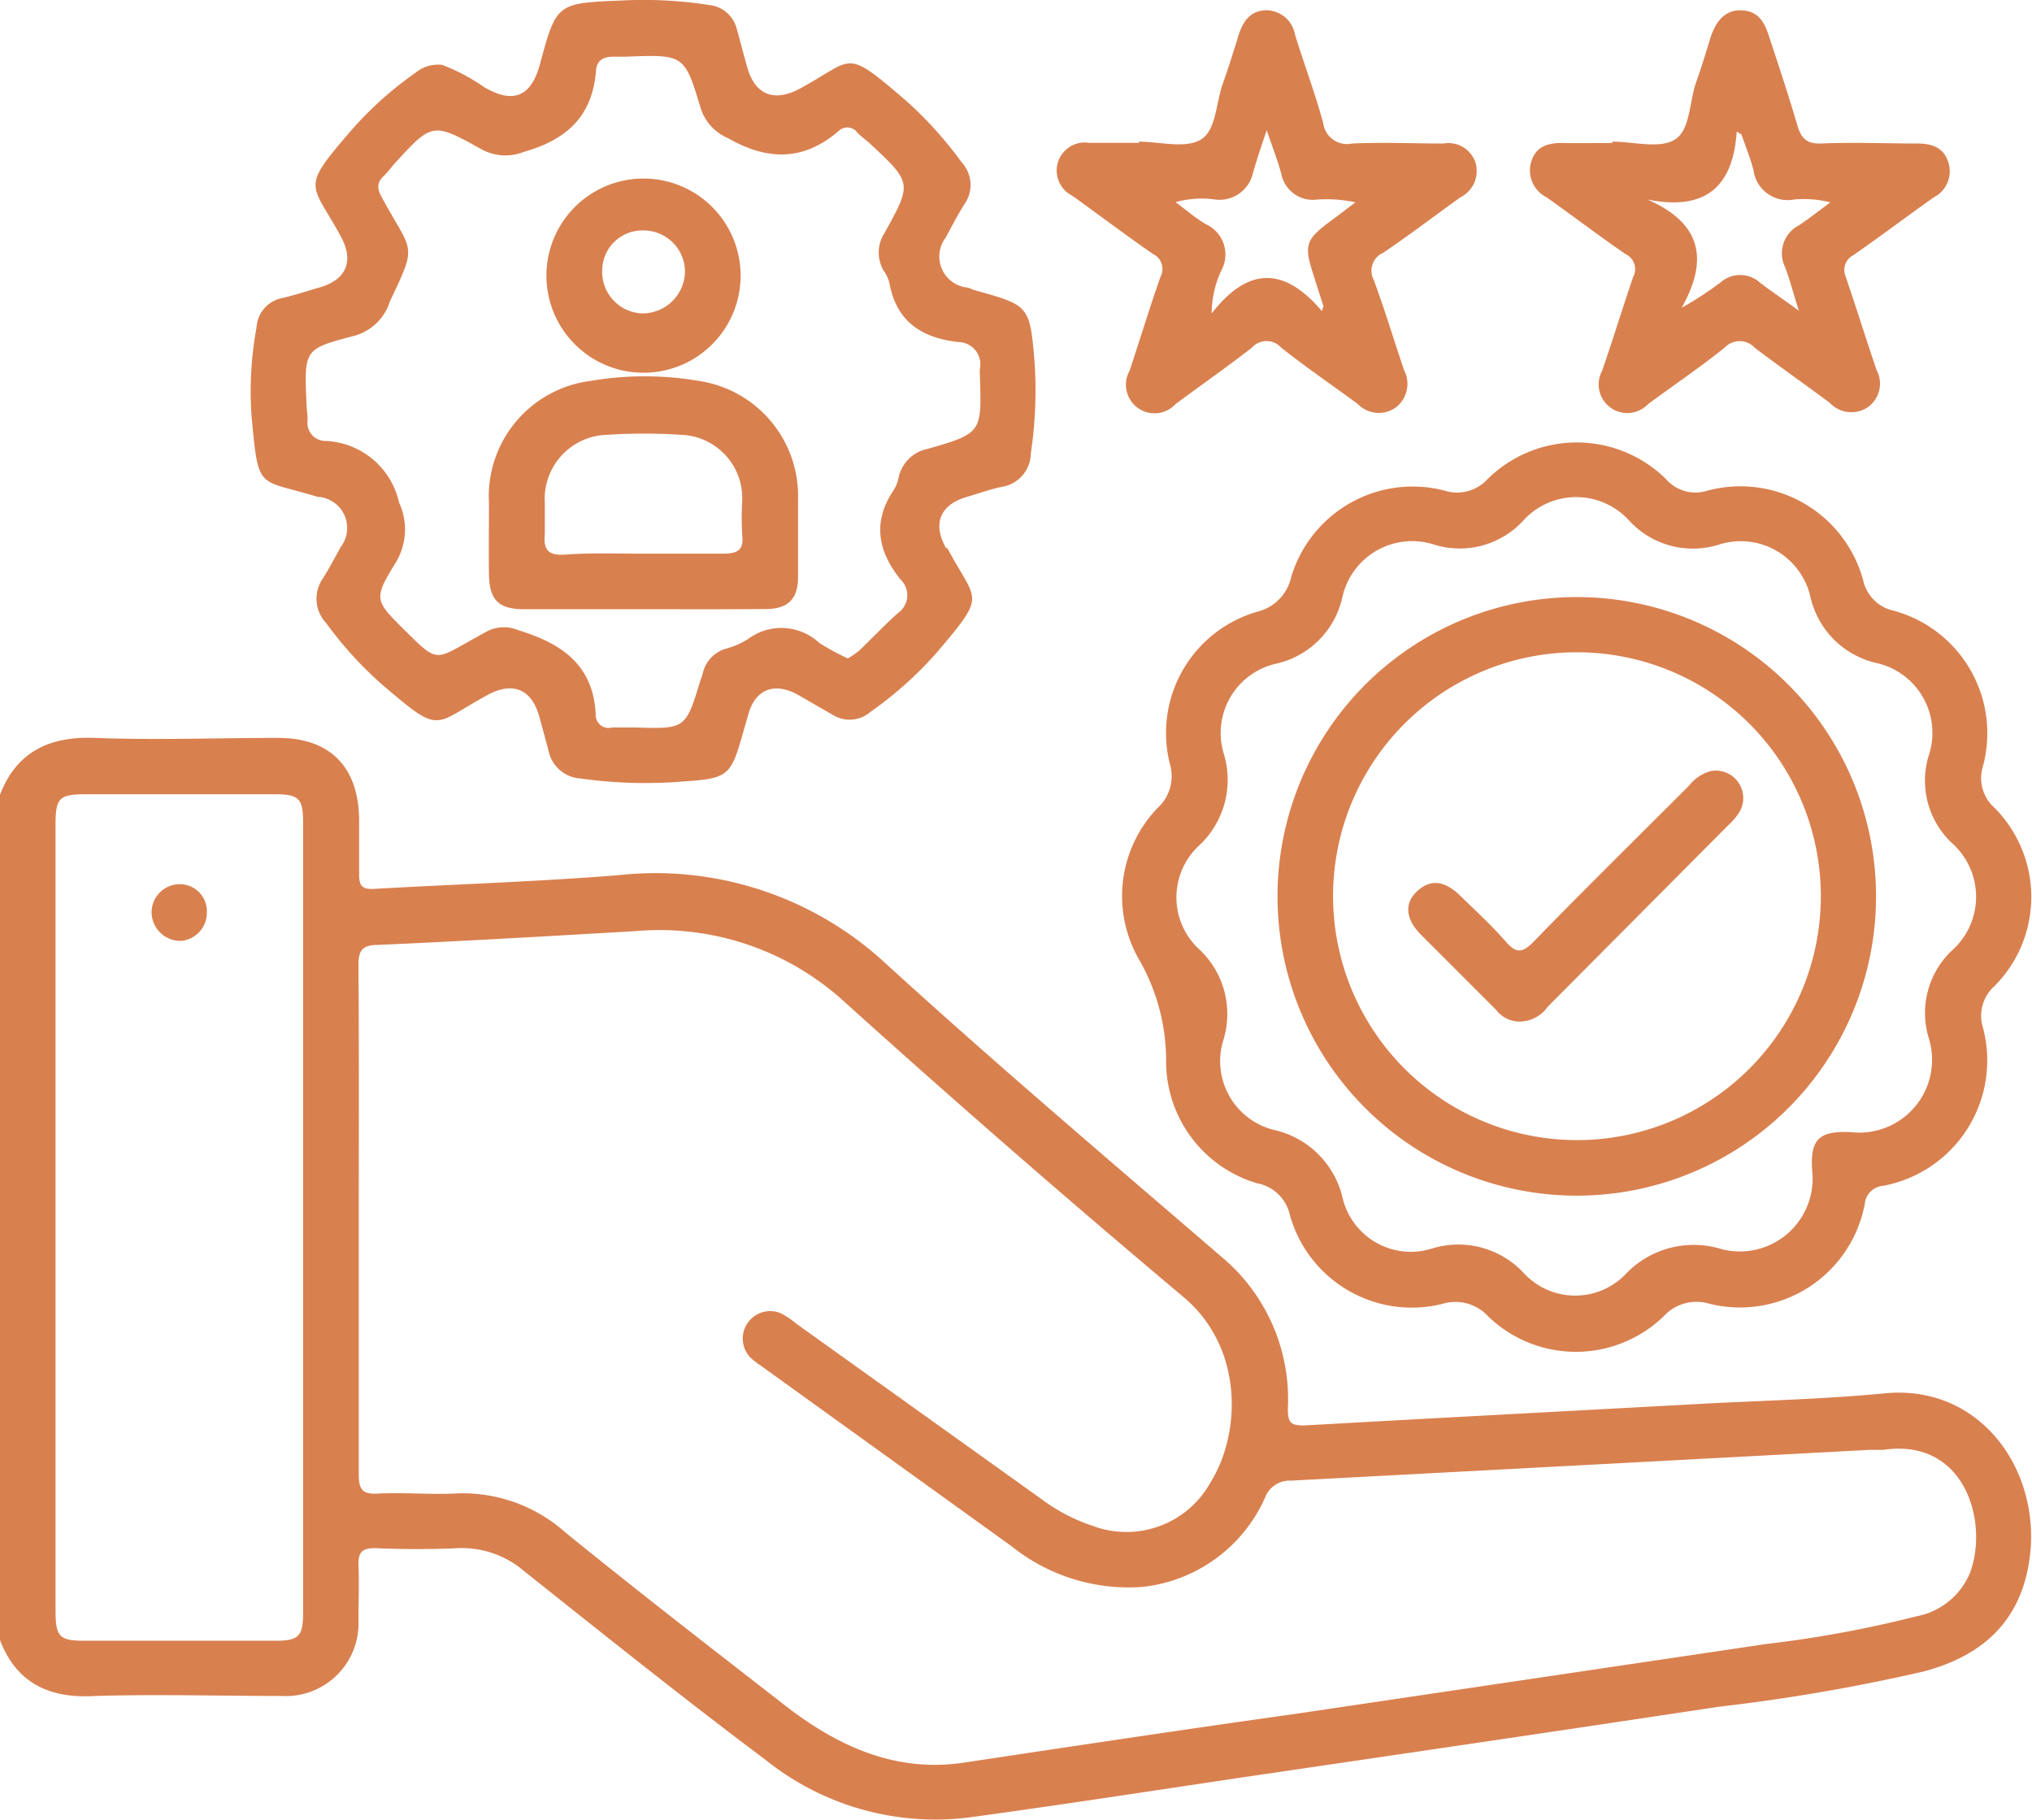 <svg xmlns="http://www.w3.org/2000/svg" viewBox="0 0 122.22 109.47"><defs><style>.a{fill:none;stroke:#cfcfcf;stroke-miterlimit:10;stroke-width:3px;}.b{fill:#d9804f;}</style></defs><rect class="a" x="-49.7" y="-25.12" width="224.11" height="315.23" rx="48.97"/><path class="b" d="M0,47.8c1-2.61,3-3.53,5.73-3.42,3.65.14,7.32,0,11,0,3.12,0,4.83,1.74,4.87,4.89,0,1.12,0,2.23,0,3.34,0,.69.22.89.9.85,4.88-.28,9.78-.43,14.65-.82A20.38,20.38,0,0,1,53.33,58c6.58,6,13.38,11.77,20.13,17.58a11.14,11.14,0,0,1,4,9.15c0,.88.21,1,1,1,8-.45,16-.87,24.06-1.31,3.61-.19,7.24-.27,10.84-.62,5.78-.56,9.42,4.65,8.72,9.9-.51,3.81-2.84,5.89-6.39,6.83a111.66,111.66,0,0,1-12.32,2.12c-9.5,1.44-19,2.83-28.53,4.23-5.5.82-11,1.67-16.51,2.42a16.31,16.31,0,0,1-12.3-3.47c-4.9-3.67-9.68-7.5-14.47-11.31a5.77,5.77,0,0,0-4-1.41c-1.67.08-3.34.07-5,0-.83,0-1,.28-1,1,.05,1.11,0,2.23,0,3.34A4.37,4.37,0,0,1,16.94,102c-3.74,0-7.48-.11-11.21,0C3,102.17,1,101.25,0,98.64ZM21.58,73.31c0,5.13,0,10.26,0,15.39,0,.88.23,1.18,1.13,1.13,1.51-.08,3,.06,4.54,0A9.27,9.27,0,0,1,34,92.16c4.38,3.56,8.83,7,13.31,10.48,3.14,2.42,6.63,4,10.73,3.36,6.65-1,13.29-2,19.93-2.93l28.3-4.2a69,69,0,0,0,9-1.66,4.35,4.35,0,0,0,3.21-2.59c1.15-3-.24-8.16-5.21-7.42-.28,0-.56,0-.84,0q-17.39.93-34.78,1.85a1.57,1.57,0,0,0-1.55,1,9.14,9.14,0,0,1-7.37,5.39A11.24,11.24,0,0,1,60.85,93L45.74,82.12a4.12,4.12,0,0,1-.65-.52A1.65,1.65,0,0,1,47,79a5.07,5.07,0,0,1,.88.6L62.6,90.13a10.91,10.91,0,0,0,3.15,1.65,5.78,5.78,0,0,0,7.08-2.66c1.81-2.92,2-8.09-1.69-11.15Q60.82,69.3,50.81,60.27A16.48,16.48,0,0,0,38.23,56c-5.16.3-10.33.6-15.49.83-.93,0-1.19.32-1.18,1.23C21.6,63.12,21.58,68.22,21.58,73.31ZM3.34,73.23V96.84c0,1.6.22,1.84,1.76,1.84H16.55c1.41,0,1.68-.26,1.68-1.67q0-23.79,0-47.59c0-1.4-.27-1.65-1.69-1.65-3.78,0-7.56,0-11.33,0-1.66,0-1.87.2-1.87,1.85Z"/><path class="b" d="M70.14,63.74a12.22,12.22,0,0,0-1.61-6,7.64,7.64,0,0,1,1.11-9.16A2.58,2.58,0,0,0,70.38,46a7.59,7.59,0,0,1,5.21-9.2,2.77,2.77,0,0,0,2.08-2.12,7.63,7.63,0,0,1,9.23-5.17,2.48,2.48,0,0,0,2.56-.68,7.63,7.63,0,0,1,10.76,0,2.34,2.34,0,0,0,2.44.69,7.65,7.65,0,0,1,9.41,5.4,2.38,2.38,0,0,0,1.8,1.8,7.64,7.64,0,0,1,5.39,9.4,2.37,2.37,0,0,0,.69,2.45,7.6,7.6,0,0,1,0,10.75,2.38,2.38,0,0,0-.69,2.45,7.67,7.67,0,0,1-6,9.55,1.2,1.2,0,0,0-1.1,1.1,7.64,7.64,0,0,1-9.31,6,2.68,2.68,0,0,0-2.78.74,7.59,7.59,0,0,1-10.57,0,2.67,2.67,0,0,0-2.78-.73,7.62,7.62,0,0,1-9.13-5.33,2.49,2.49,0,0,0-2-1.94A7.64,7.64,0,0,1,70.14,63.74Zm41.18,4.35A4.38,4.38,0,0,0,116,62.4a5.17,5.17,0,0,1,1.4-5.23,4.32,4.32,0,0,0,0-6.47A5.15,5.15,0,0,1,116,45.47a4.31,4.31,0,0,0-3.2-5.61,5.27,5.27,0,0,1-3.9-3.93,4.3,4.3,0,0,0-5.53-3.17A5.2,5.2,0,0,1,98,31.32a4.3,4.3,0,0,0-6.39,0,5.18,5.18,0,0,1-5.33,1.44,4.3,4.3,0,0,0-5.54,3.16,5.26,5.26,0,0,1-4,4,4.27,4.27,0,0,0-3.15,5.35,5.4,5.4,0,0,1-1.53,5.64,4.25,4.25,0,0,0,0,6.12,5.32,5.32,0,0,1,1.52,5.53,4.26,4.26,0,0,0,3.06,5.4,5.46,5.46,0,0,1,4.13,4.15,4.22,4.22,0,0,0,5.3,3,5.37,5.37,0,0,1,5.64,1.52,4.21,4.21,0,0,0,6,.07,5.65,5.65,0,0,1,5.85-1.57A4.38,4.38,0,0,0,109,70.42C108.87,68.54,109.38,68,111.32,68.09Z"/><path class="b" d="M26.59,3.9a11.71,11.71,0,0,1,2.56,1.36c1.74,1,2.79.54,3.32-1.37,1-3.7,1-3.7,4.93-3.86A25.52,25.52,0,0,1,42.64.3a1.91,1.91,0,0,1,1.68,1.46c.22.77.41,1.54.63,2.3.46,1.64,1.61,2.09,3.12,1.29,3.35-1.79,2.65-2.54,6.42.7a23.61,23.61,0,0,1,3.35,3.71A2,2,0,0,1,58,12.29c-.4.64-.75,1.31-1.12,2a1.88,1.88,0,0,0,1.25,3c.15,0,.3.11.45.15,3.35.93,3.36.93,3.65,4.37A25.78,25.78,0,0,1,62,27.28a2.06,2.06,0,0,1-1.74,2c-.69.14-1.37.39-2.06.59-1.64.46-2.13,1.61-1.31,3.07L57,33c1.74,3.28,2.4,2.65-.65,6.24a22.61,22.61,0,0,1-4,3.58A1.91,1.91,0,0,1,50.1,43L48,41.79C46.58,41,45.41,41.45,45,43c-.1.35-.2.69-.29,1-.74,2.67-.9,2.82-3.62,3a27.78,27.78,0,0,1-6.18-.18A2.09,2.09,0,0,1,33,45.18c-.18-.69-.37-1.38-.56-2.07-.46-1.67-1.59-2.13-3.1-1.32-3.39,1.84-2.75,2.46-6.43-.68a23,23,0,0,1-3.28-3.62,2.14,2.14,0,0,1-.19-2.73c.38-.61.71-1.24,1.06-1.87a1.88,1.88,0,0,0-1.26-3l-.11,0c-3.65-1.13-3.57-.27-4-4.86a21.25,21.25,0,0,1,.3-5.34A1.91,1.91,0,0,1,17,17.92c.74-.17,1.45-.41,2.18-.62,1.66-.46,2.13-1.59,1.32-3.08-1.81-3.32-2.47-2.79.68-6.44A21.67,21.67,0,0,1,25,4.37,2.14,2.14,0,0,1,26.59,3.9ZM51,39.6a5.41,5.41,0,0,0,.7-.49c.77-.74,1.51-1.52,2.31-2.24a1.3,1.3,0,0,0,.17-2c-1.39-1.71-1.72-3.5-.41-5.42a2.37,2.37,0,0,0,.29-.78A2.23,2.23,0,0,1,55.78,27c3.28-.93,3.27-1,3.16-4.36a3.77,3.77,0,0,1,0-.47,1.34,1.34,0,0,0-1.31-1.6c-2.17-.24-3.72-1.23-4.13-3.54a2.23,2.23,0,0,0-.35-.75A2.16,2.16,0,0,1,53.21,14c1.66-3,1.65-3-.91-5.39-.24-.21-.5-.4-.72-.62a.75.75,0,0,0-1.15-.1c-2.11,1.81-4.28,1.77-6.64.42a2.92,2.92,0,0,1-1.62-1.72c-1-3.32-1-3.32-4.54-3.18-.24,0-.48,0-.72,0-.61,0-1,.2-1.06.82C35.64,7,34.07,8.41,31.52,9.13A3,3,0,0,1,29,9c-3-1.67-3-1.65-5.36.94a8.42,8.42,0,0,1-.55.64c-.47.42-.39.82-.1,1.34,1.83,3.35,2.13,2.69.47,6.19A3.13,3.13,0,0,1,21.3,20.2c-3,.78-3,.82-2.87,4,0,.36.08.71.07,1.07a1.09,1.09,0,0,0,1.09,1.25A4.73,4.73,0,0,1,24,30.22a3.83,3.83,0,0,1-.16,3.55c-1.39,2.28-1.34,2.31.55,4.18s1.78,1.77,3.91.57l.94-.52a2.21,2.21,0,0,1,1.93-.1c2.56.78,4.51,2.05,4.66,5.05a.78.78,0,0,0,1,.8c.43,0,.87,0,1.31,0,3.1.1,3.1.1,4-2.87a3.4,3.4,0,0,0,.12-.34A2,2,0,0,1,43.71,39,4.85,4.85,0,0,0,45,38.43a3.34,3.34,0,0,1,4.27.23A14.15,14.15,0,0,0,51,39.6Z"/><path class="b" d="M68.5,8.52c1.26,0,2.78.43,3.72-.12S73.14,6.14,73.56,5c.33-.93.63-1.88.92-2.83S75.26.6,76.23.62a1.76,1.76,0,0,1,1.66,1.46c.55,1.78,1.21,3.53,1.7,5.33a1.44,1.44,0,0,0,1.74,1.22c1.83-.08,3.66,0,5.49,0a1.72,1.72,0,0,1,1.91,1.1,1.76,1.76,0,0,1-.88,2.13c-1.55,1.11-3.07,2.27-4.65,3.34a1.18,1.18,0,0,0-.57,1.64c.66,1.79,1.21,3.61,1.82,5.42a1.79,1.79,0,0,1-.5,2.25,1.76,1.76,0,0,1-2.29-.22c-1.54-1.13-3.12-2.21-4.61-3.39a1.17,1.17,0,0,0-1.74,0c-1.5,1.17-3.07,2.26-4.6,3.4a1.72,1.72,0,0,1-2.77-2c.63-1.88,1.2-3.78,1.86-5.65a1,1,0,0,0-.46-1.38c-1.63-1.13-3.22-2.33-4.83-3.49a1.69,1.69,0,0,1,1-3.19c1,0,2,0,3,0Zm11,10.24.1-.35-.6-1.88c-.58-1.78-.47-2.12,1-3.21.51-.37,1-.76,1.53-1.15A8.28,8.28,0,0,0,79.25,12a1.94,1.94,0,0,1-2.19-1.57c-.21-.78-.51-1.53-.87-2.6-.34,1-.6,1.79-.82,2.54A2.06,2.06,0,0,1,73.09,12a5.76,5.76,0,0,0-2.38.16c.69.51,1.25,1,1.85,1.34a2,2,0,0,1,.91,2.75,6.08,6.08,0,0,0-.59,2.6C75.18,15.89,77.37,16.16,79.55,18.76Z"/><path class="b" d="M97,8.52c1.27,0,2.8.44,3.73-.12S101.61,6.14,102,5c.3-.85.58-1.73.84-2.6S103.59.6,104.7.62s1.46.78,1.74,1.68C107,4,107.59,5.77,108.1,7.52c.23.79.56,1.15,1.46,1.11,1.91-.08,3.82,0,5.73,0,.87,0,1.6.21,1.89,1.11a1.76,1.76,0,0,1-.87,2.13c-1.63,1.15-3.21,2.35-4.84,3.48A1,1,0,0,0,111,16.6c.64,1.87,1.23,3.77,1.87,5.65a1.74,1.74,0,0,1-.51,2.23,1.77,1.77,0,0,1-2.29-.24c-1.5-1.12-3-2.17-4.52-3.32a1.24,1.24,0,0,0-1.83,0c-1.49,1.19-3.07,2.26-4.6,3.39a1.72,1.72,0,0,1-2.76-2c.65-1.88,1.23-3.78,1.87-5.65a1,1,0,0,0-.46-1.38c-1.6-1.1-3.15-2.28-4.74-3.41a1.81,1.81,0,0,1-.94-2.11c.29-1,1.07-1.18,2-1.16s1.91,0,2.86,0ZM99.09,12c3.32,1.46,3.65,3.66,2.06,6.51A21.71,21.71,0,0,0,103.47,17a1.78,1.78,0,0,1,2.39,0c.69.53,1.4,1,2.34,1.69-.33-1-.53-1.84-.82-2.6a1.9,1.9,0,0,1,.84-2.55c.64-.43,1.25-.91,1.87-1.37A6.49,6.49,0,0,0,107.9,12a2.07,2.07,0,0,1-2.43-1.75c-.18-.73-.48-1.44-.73-2.17l-.28-.17C104.24,11.24,102.58,12.7,99.09,12Z"/><path class="b" d="M10.83,56.59a1.74,1.74,0,0,1-1.71-1.65,1.69,1.69,0,0,1,1.7-1.76,1.62,1.62,0,0,1,1.62,1.69A1.69,1.69,0,0,1,10.83,56.59Z"/><path class="b" d="M76.84,53.84A18,18,0,1,1,94.73,71.91,18,18,0,0,1,76.84,53.84ZM94.78,68.57a14.67,14.67,0,1,0-14.6-14.79A14.68,14.68,0,0,0,94.78,68.57Z"/><path class="b" d="M38.66,36.64c-2.39,0-4.77,0-7.16,0-1.51,0-2.07-.57-2.09-2.09s0-2.86,0-4.29a7,7,0,0,1,6.11-7.35,19.29,19.29,0,0,1,6.52,0A7,7,0,0,1,48,30.07c0,1.55,0,3.1,0,4.65,0,1.3-.61,1.9-1.91,1.91C43.59,36.65,41.12,36.64,38.66,36.64Zm-.11-3.34c1.62,0,3.25,0,4.88,0,.89,0,1.33-.16,1.21-1.15a19.61,19.61,0,0,1,0-2,3.81,3.81,0,0,0-3.7-4,34,34,0,0,0-4.4,0,3.85,3.85,0,0,0-3.77,4.08c0,.64,0,1.28,0,1.9-.09.91.18,1.28,1.16,1.23C35.44,33.24,37,33.3,38.55,33.3Z"/><path class="b" d="M32.87,16.38a5.84,5.84,0,0,1,11.67-.08,5.84,5.84,0,1,1-11.67.08Zm3.35-.09a2.5,2.5,0,0,0,2.43,2.56,2.56,2.56,0,0,0,2.55-2.47,2.49,2.49,0,0,0-2.46-2.52A2.42,2.42,0,0,0,36.22,16.29Z"/><path class="b" d="M91.48,61.44A1.78,1.78,0,0,1,90,60.75c-1.52-1.52-3-3-4.55-4.55-.91-.93-1-1.88-.2-2.61s1.64-.64,2.6.3,1.85,1.75,2.69,2.71c.63.73,1,.77,1.74,0,3.07-3.16,6.22-6.25,9.33-9.37a2.52,2.52,0,0,1,1.26-.85,1.65,1.65,0,0,1,1.75,2.46,3.8,3.8,0,0,1-.69.81L93.09,60.55A2.09,2.09,0,0,1,91.48,61.44Z"/></svg>